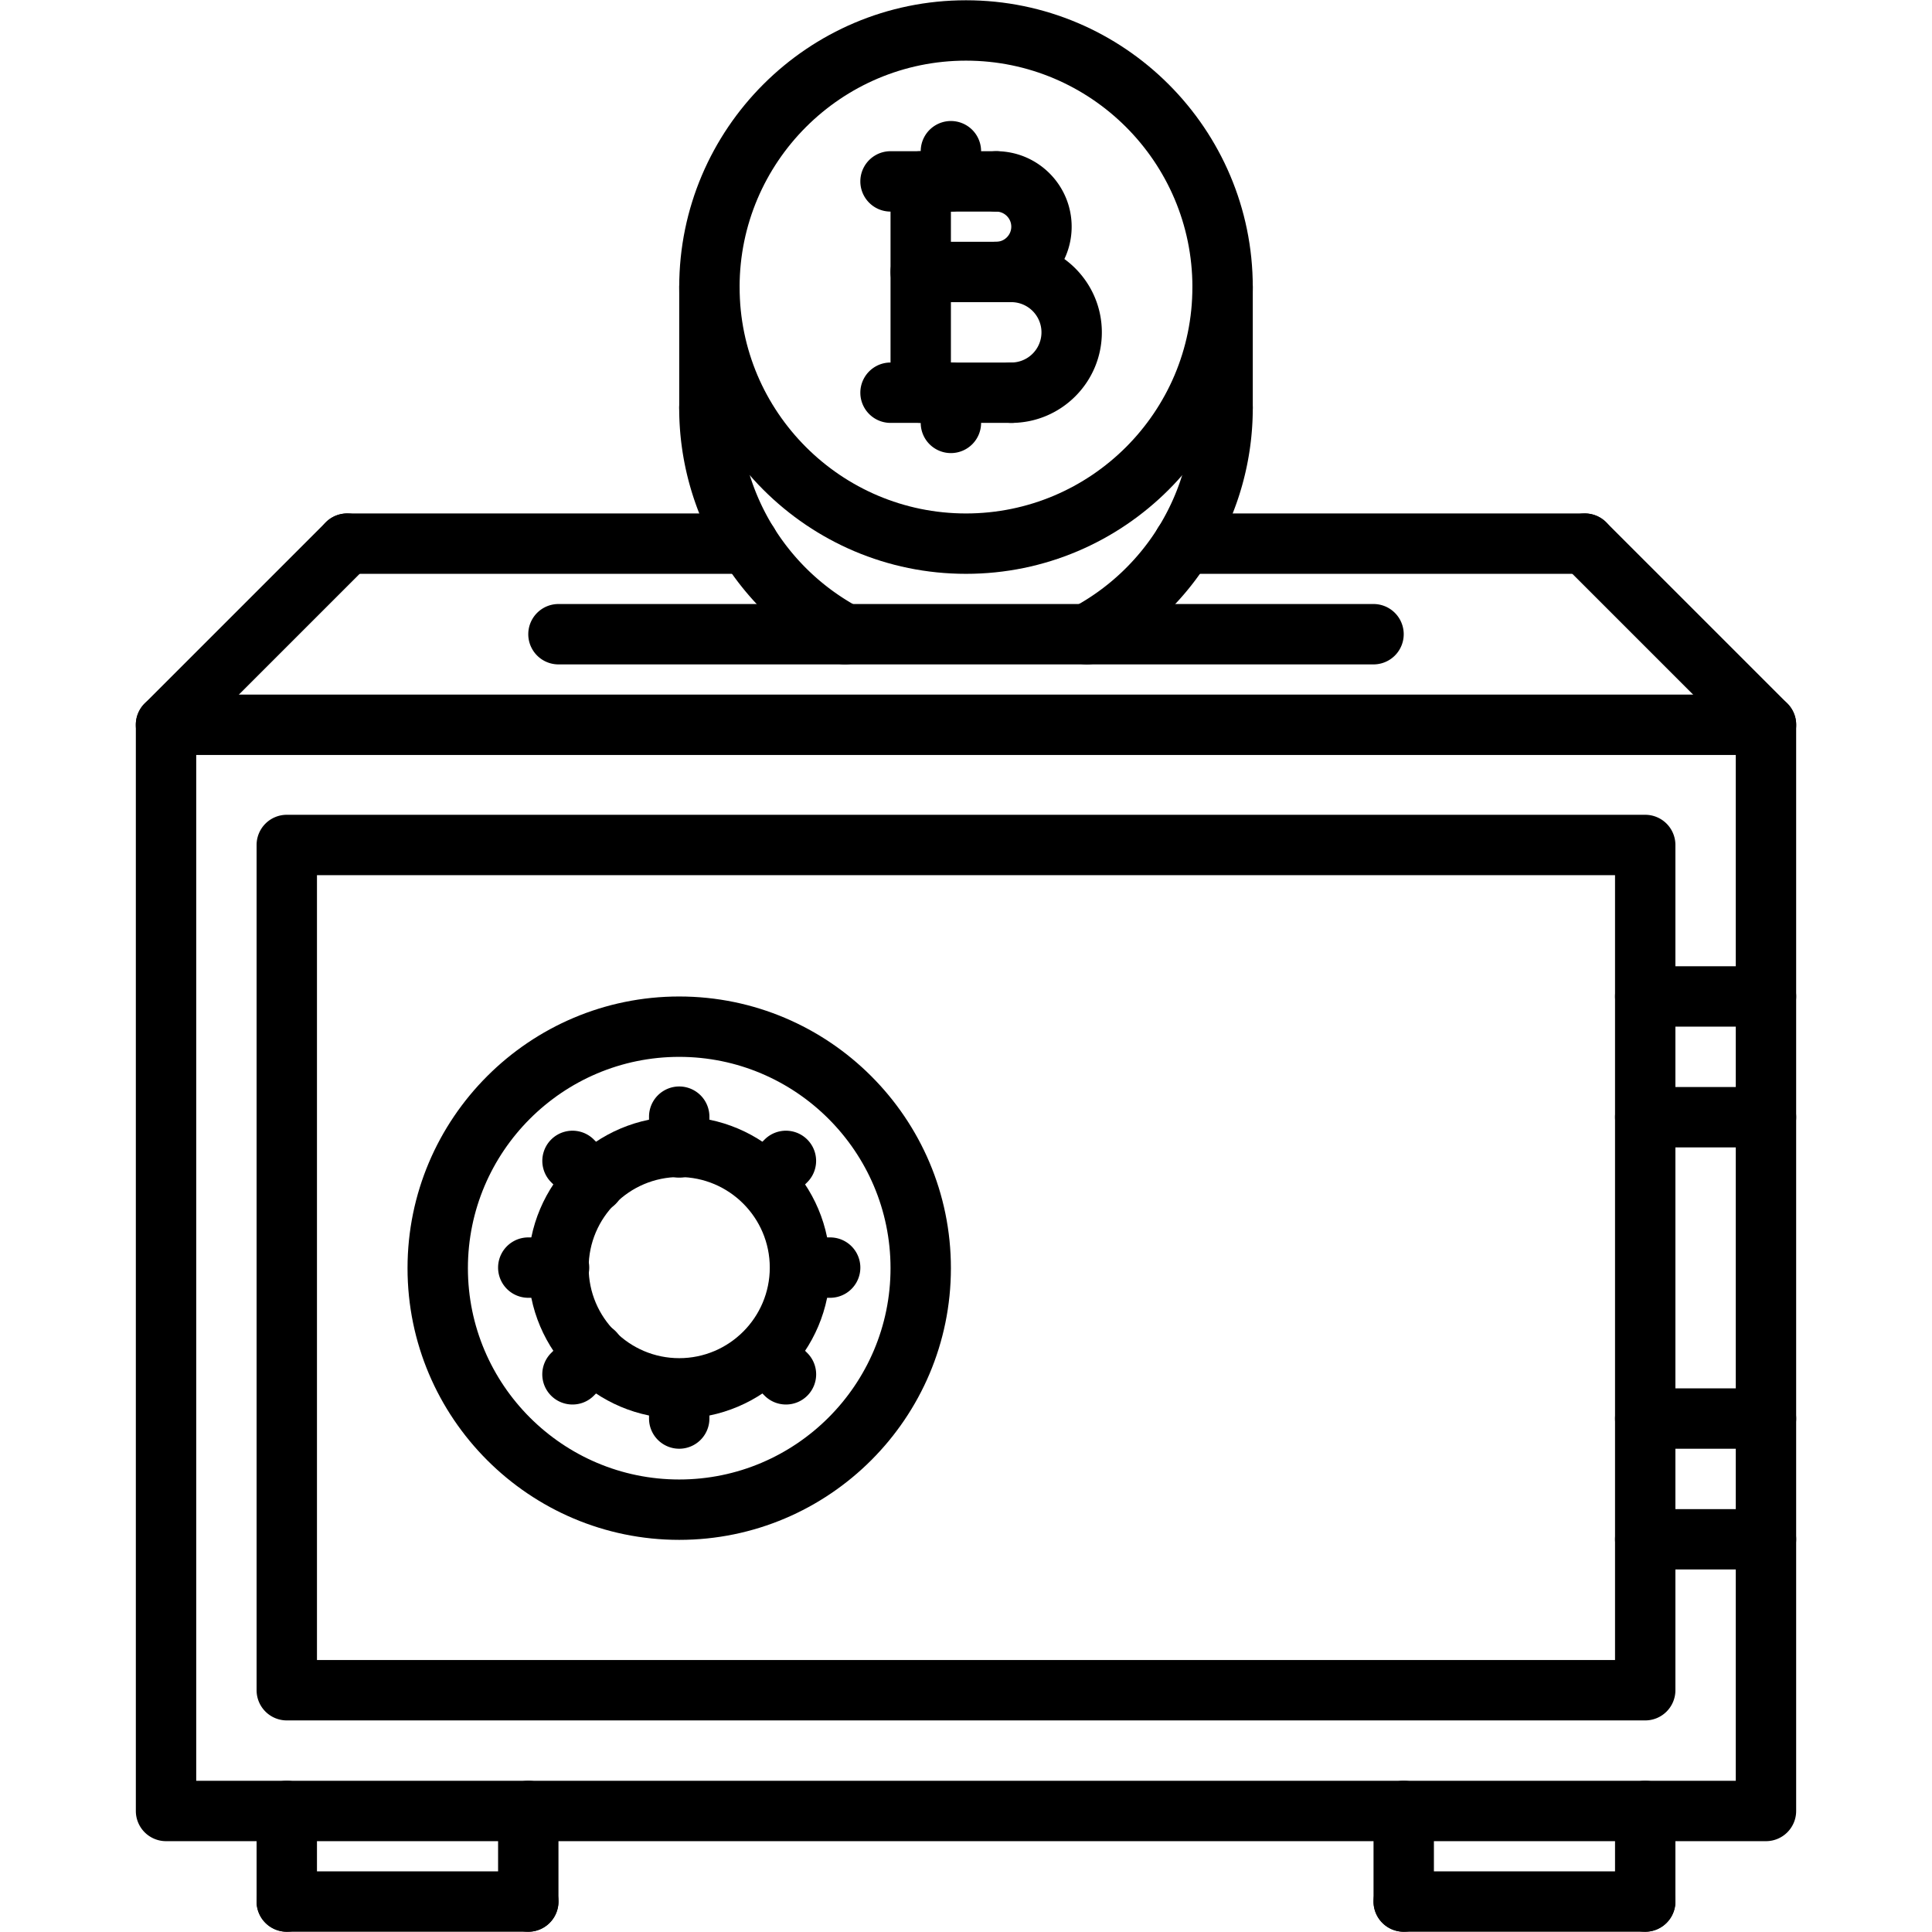 <svg xmlns="http://www.w3.org/2000/svg" x="0" y="0" xml:space="preserve" viewBox="0 0 64 64"><path d="M33 10.009a1 1 0 1 1 0-2c.275 0 .5-.225.5-.5s-.225-.5-.5-.5a1 1 0 1 1 0-2c1.379 0 2.5 1.121 2.5 2.5s-1.121 2.5-2.5 2.5z"/><path d="M33.5 14.009a1 1 0 1 1 0-2 1 1 0 0 0 0-2 1 1 0 1 1 0-2c1.654 0 3 1.346 3 3s-1.346 3-3 3z"/><path d="M33.5 10.009h-3a1 1 0 1 1 0-2h3a1 1 0 1 1 0 2zM33.5 14.009h-4a1 1 0 1 1 0-2h4a1 1 0 1 1 0 2zM33 7.009h-3.5a1 1 0 1 1 0-2H33a1 1 0 1 1 0 2z"/><path d="M30.5 14.009a1 1 0 0 1-1-1v-7a1 1 0 1 1 2 0v7a1 1 0 0 1-1 1z"/><path d="M31.5 7.009a1 1 0 0 1-1-1v-1a1 1 0 1 1 2 0v1a1 1 0 0 1-1 1zM31.5 15.009a1 1 0 0 1-1-1v-1a1 1 0 1 1 2 0v1a1 1 0 0 1-1 1z"/><g><path d="M32 19.009c-5.238 0-9.5-4.262-9.5-9.5s4.262-9.5 9.5-9.5 9.5 4.262 9.5 9.5-4.262 9.5-9.5 9.5zm0-17c-4.136 0-7.5 3.364-7.5 7.5s3.364 7.5 7.5 7.5 7.5-3.364 7.5-7.5-3.364-7.5-7.5-7.5z"/></g><g><path d="M27.991 22.008c-.159 0-.32-.038-.471-.118a9.492 9.492 0 0 1-5.021-8.381 1 1 0 1 1 2 0 7.494 7.494 0 0 0 3.964 6.617 1 1 0 0 1-.472 1.882z"/></g><g><path d="M36.005 22.009a1 1 0 0 1-.473-1.882 7.497 7.497 0 0 0 3.968-6.618 1 1 0 1 1 2 0 9.492 9.492 0 0 1-5.024 8.382c-.151.08-.312.118-.471.118z"/></g><g><path d="M23.5 14.509a1 1 0 0 1-1-1v-4a1 1 0 1 1 2 0v4a1 1 0 0 1-1 1z"/></g><g><path d="M40.5 14.509a1 1 0 0 1-1-1v-4a1 1 0 1 1 2 0v4a1 1 0 0 1-1 1z"/></g><g><path d="M58.5 60.991h-53a1 1 0 0 1-1-1V24.009a1 1 0 0 1 1-1h53a1 1 0 0 1 1 1v35.982a1 1 0 0 1-1 1zm-52-2h51V25.009h-51v33.982z"/><path d="M9.5 63.991a1 1 0 0 1-1-1v-3a1 1 0 1 1 2 0v3a1 1 0 0 1-1 1z"/><path d="M17.5 63.991h-8a1 1 0 1 1 0-2h8a1 1 0 1 1 0 2z"/><path d="M17.5 63.991a1 1 0 0 1-1-1v-3a1 1 0 1 1 2 0v3a1 1 0 0 1-1 1zM46.5 63.991a1 1 0 0 1-1-1v-3a1 1 0 1 1 2 0v3a1 1 0 0 1-1 1z"/><path d="M54.5 63.991h-8a1 1 0 1 1 0-2h8a1 1 0 1 1 0 2z"/><path d="M54.5 63.991a1 1 0 0 1-1-1v-3a1 1 0 1 1 2 0v3a1 1 0 0 1-1 1zM54.5 56.991h-45a1 1 0 0 1-1-1v-28a1 1 0 0 1 1-1h45a1 1 0 0 1 1 1v28a1 1 0 0 1-1 1zm-44-2h43v-26h-43v26z"/><g><path d="M58.5 34.009h-4a1 1 0 1 1 0-2h4a1 1 0 1 1 0 2z"/></g><g><path d="M58.5 38.009h-4a1 1 0 1 1 0-2h4a1 1 0 1 1 0 2z"/></g><g><path d="M58.5 47.991h-4a1 1 0 1 1 0-2h4a1 1 0 1 1 0 2z"/></g><g><path d="M58.5 51.991h-4a1 1 0 1 1 0-2h4a1 1 0 1 1 0 2z"/></g></g><g><path d="M5.5 25.009a.999.999 0 0 1-.707-1.707l6-6a.999.999 0 1 1 1.414 1.414l-6 6a.997.997 0 0 1-.707.293z"/></g><g><path d="M58.5 25.009a.997.997 0 0 1-.707-.293l-6-6a.999.999 0 1 1 1.414-1.414l6 6a.999.999 0 0 1-.707 1.707z"/></g><g><path d="M24.787 19.009H11.5a1 1 0 1 1 0-2h13.287a1 1 0 1 1 0 2z"/></g><g><path d="M45.5 22.009h-27a1 1 0 1 1 0-2h27a1 1 0 1 1 0 2z"/></g><g><path d="M52.5 19.009H39.212a1 1 0 1 1 0-2H52.5a1 1 0 1 1 0 2z"/></g><g><path d="M22.5 51.01c-4.963 0-9-4.037-9-9s4.037-9 9-9 9 4.037 9 9-4.037 9-9 9zm0-16c-3.859 0-7 3.141-7 7s3.141 7 7 7 7-3.141 7-7-3.141-7-7-7z"/><path d="M22.5 46.991c-2.757 0-5-2.243-5-5s2.243-5 5-5 5 2.243 5 5-2.243 5-5 5zm0-8c-1.654 0-3 1.346-3 3s1.346 3 3 3 3-1.346 3-3-1.346-3-3-3z"/><path d="M22.5 39.01a1 1 0 0 1-1-1v-1.019a1 1 0 1 1 2 0v1.019a1 1 0 0 1-1 1zM22.5 47.991a1 1 0 0 1-1-1v-.981a1 1 0 1 1 2 0v.981a1 1 0 0 1-1 1zM19.685 40.176a.997.997 0 0 1-.707-.293l-.72-.72a.999.999 0 1 1 1.414-1.414l.72.72a.999.999 0 0 1-.707 1.707zM26.035 46.526a.997.997 0 0 1-.707-.293l-.693-.693a.999.999 0 1 1 1.414-1.414l.693.693a.999.999 0 0 1-.707 1.707zM18.519 42.991H17.5a1 1 0 1 1 0-2h1.019a1 1 0 1 1 0 2zM27.5 42.991h-.98a1 1 0 1 1 0-2h.98a1 1 0 1 1 0 2zM18.965 46.526a.999.999 0 0 1-.707-1.707l.721-.721a.999.999 0 1 1 1.414 1.414l-.721.721a.993.993 0 0 1-.707.293zM25.342 40.149a.999.999 0 0 1-.707-1.707l.693-.693a.999.999 0 1 1 1.414 1.414l-.693.693a.993.993 0 0 1-.707.293z"/></g></svg>